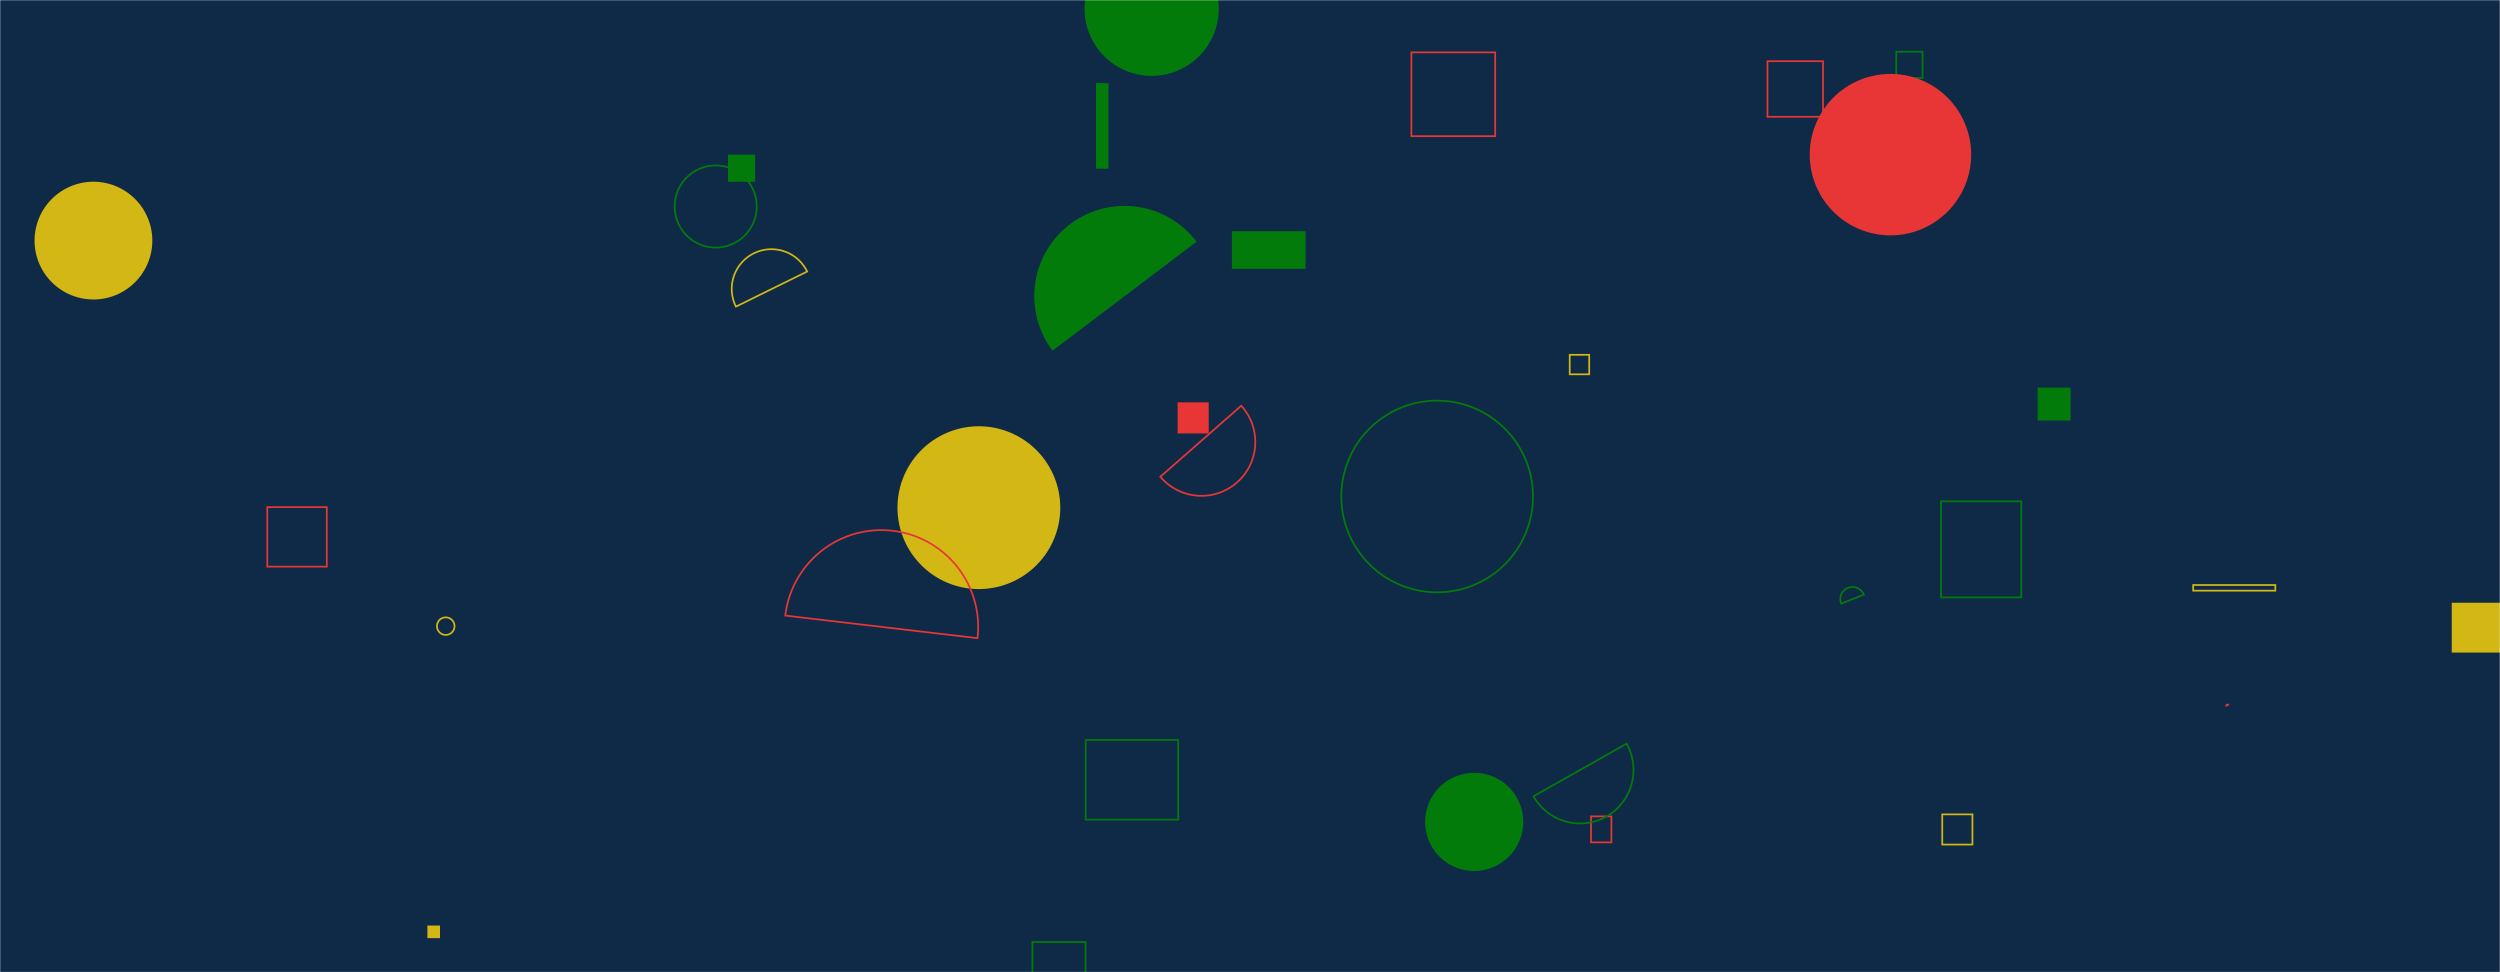 <svg xmlns="http://www.w3.org/2000/svg" version="1.1" xmlns:xlink="http://www.w3.org/1999/xlink" xmlns:svgjs="http://svgjs.com/svgjs" width="1440" height="560" preserveAspectRatio="none" viewBox="0 0 1440 560"><g mask="url(&quot;#SvgjsMask1015&quot;)" fill="none"><rect width="1440" height="560" x="0" y="0" fill="#0e2a47"></rect><path d="M594.67 542.6L625.26 542.6L625.26 593.18L594.67 593.18z" stroke="#037b0b"></path><path d="M1073.55 342.54a7 7 0 1 0-13.01 5.18z" stroke="#037b0b"></path><path d="M624.71 5.06 a38.64 38.64 0 1 0 77.28 0 a38.64 38.64 0 1 0 -77.28 0z" fill="#037b0b"></path><path d="M1018.05 35.25L1050.07 35.25L1050.07 67.27L1018.05 67.27z" stroke="#e73635"></path><path d="M516.95 292.42 a46.88 46.88 0 1 0 93.76 0 a46.88 46.88 0 1 0 -93.76 0z" fill="#d3b714"></path><path d="M1284.19 406.11a1.24 1.24 0 1 0-2.23 1.07z" fill="#e73635"></path><path d="M1118.74 469.08L1136.13 469.08L1136.13 486.47L1118.74 486.47z" stroke="#d3b714"></path><path d="M904.15 204.37L915.38 204.37L915.38 215.6L904.15 215.6z" stroke="#d3b714"></path><path d="M689.2 139.23a51.99 51.99 0 1 0-82.93 62.74z" fill="#037b0b"></path><path d="M1118.01 288.78L1164.26 288.78L1164.26 344.09L1118.01 344.09z" stroke="#037b0b"></path><path d="M668.36 274.62a31.01 31.01 0 1 0 46.6-40.91z" stroke="#e73635"></path><path d="M625.35 426.16L678.66 426.16L678.66 472.12L625.35 472.12z" stroke="#037b0b"></path><path d="M19.91 138.59 a33.91 33.91 0 1 0 67.82 0 a33.91 33.91 0 1 0 -67.82 0z" fill="#d3b714"></path><path d="M820.87 473.42 a28.26 28.26 0 1 0 56.52 0 a28.26 28.26 0 1 0 -56.52 0z" fill="#037b0b"></path><path d="M251.7 360.66 a5.05 5.05 0 1 0 10.1 0 a5.05 5.05 0 1 0 -10.1 0z" stroke="#d3b714"></path><path d="M916.43 470.23L928.18 470.23L928.18 485.21L916.43 485.21z" stroke="#e73635"></path><path d="M419.36 89.09L434.95 89.09L434.95 104.68L419.36 104.68z" fill="#037b0b"></path><path d="M883.3 458.66a30.78 30.78 0 1 0 53.6-30.29z" stroke="#037b0b"></path><path d="M631.31 47.86L638.48 47.86L638.48 97.15L631.31 97.15z" fill="#037b0b"></path><path d="M153.96 292.11L188.24 292.11L188.24 326.39L153.96 326.39z" stroke="#e73635"></path><path d="M388.62 118.95 a23.63 23.63 0 1 0 47.26 0 a23.63 23.63 0 1 0 -47.26 0z" stroke="#037b0b"></path><path d="M246.18 533.11L253.44 533.11L253.44 540.37L246.18 540.37z" fill="#d3b714"></path><path d="M1412.2 347.18L1440.9 347.18L1440.9 375.88L1412.2 375.88z" fill="#d3b714"></path><path d="M1092.23 29.8L1107.38 29.8L1107.38 44.95L1092.23 44.95z" stroke="#037b0b"></path><path d="M464.91 156.41a22.86 22.86 0 1 0-41.01 20.21z" stroke="#d3b714"></path><path d="M1173.68 223.26L1192.63 223.26L1192.63 242.21L1173.68 242.21z" fill="#037b0b"></path><path d="M678.3 231.74L696.22 231.74L696.22 249.66L678.3 249.66z" fill="#e73635"></path><path d="M772.6 285.98 a55.2 55.2 0 1 0 110.4 0 a55.2 55.2 0 1 0 -110.4 0z" stroke="#037b0b"></path><path d="M1042.41 89.08 a46.49 46.49 0 1 0 92.98 0 a46.49 46.49 0 1 0 -92.98 0z" fill="#e73635"></path><path d="M1263.27 336.97L1310.58 336.97L1310.58 340.23L1263.27 340.23z" stroke="#d3b714"></path><path d="M812.96 30.16L861.23 30.16L861.23 78.43L812.96 78.43z" stroke="#e73635"></path><path d="M709.56 133.18L752.01 133.18L752.01 154.84L709.56 154.84z" fill="#037b0b"></path><path d="M563.03 367.58a55.73 55.73 0 1 0-110.7-13z" stroke="#e73635"></path></g><defs><mask id="SvgjsMask1015"><rect width="1440" height="560" fill="#ffffff"></rect></mask></defs></svg>